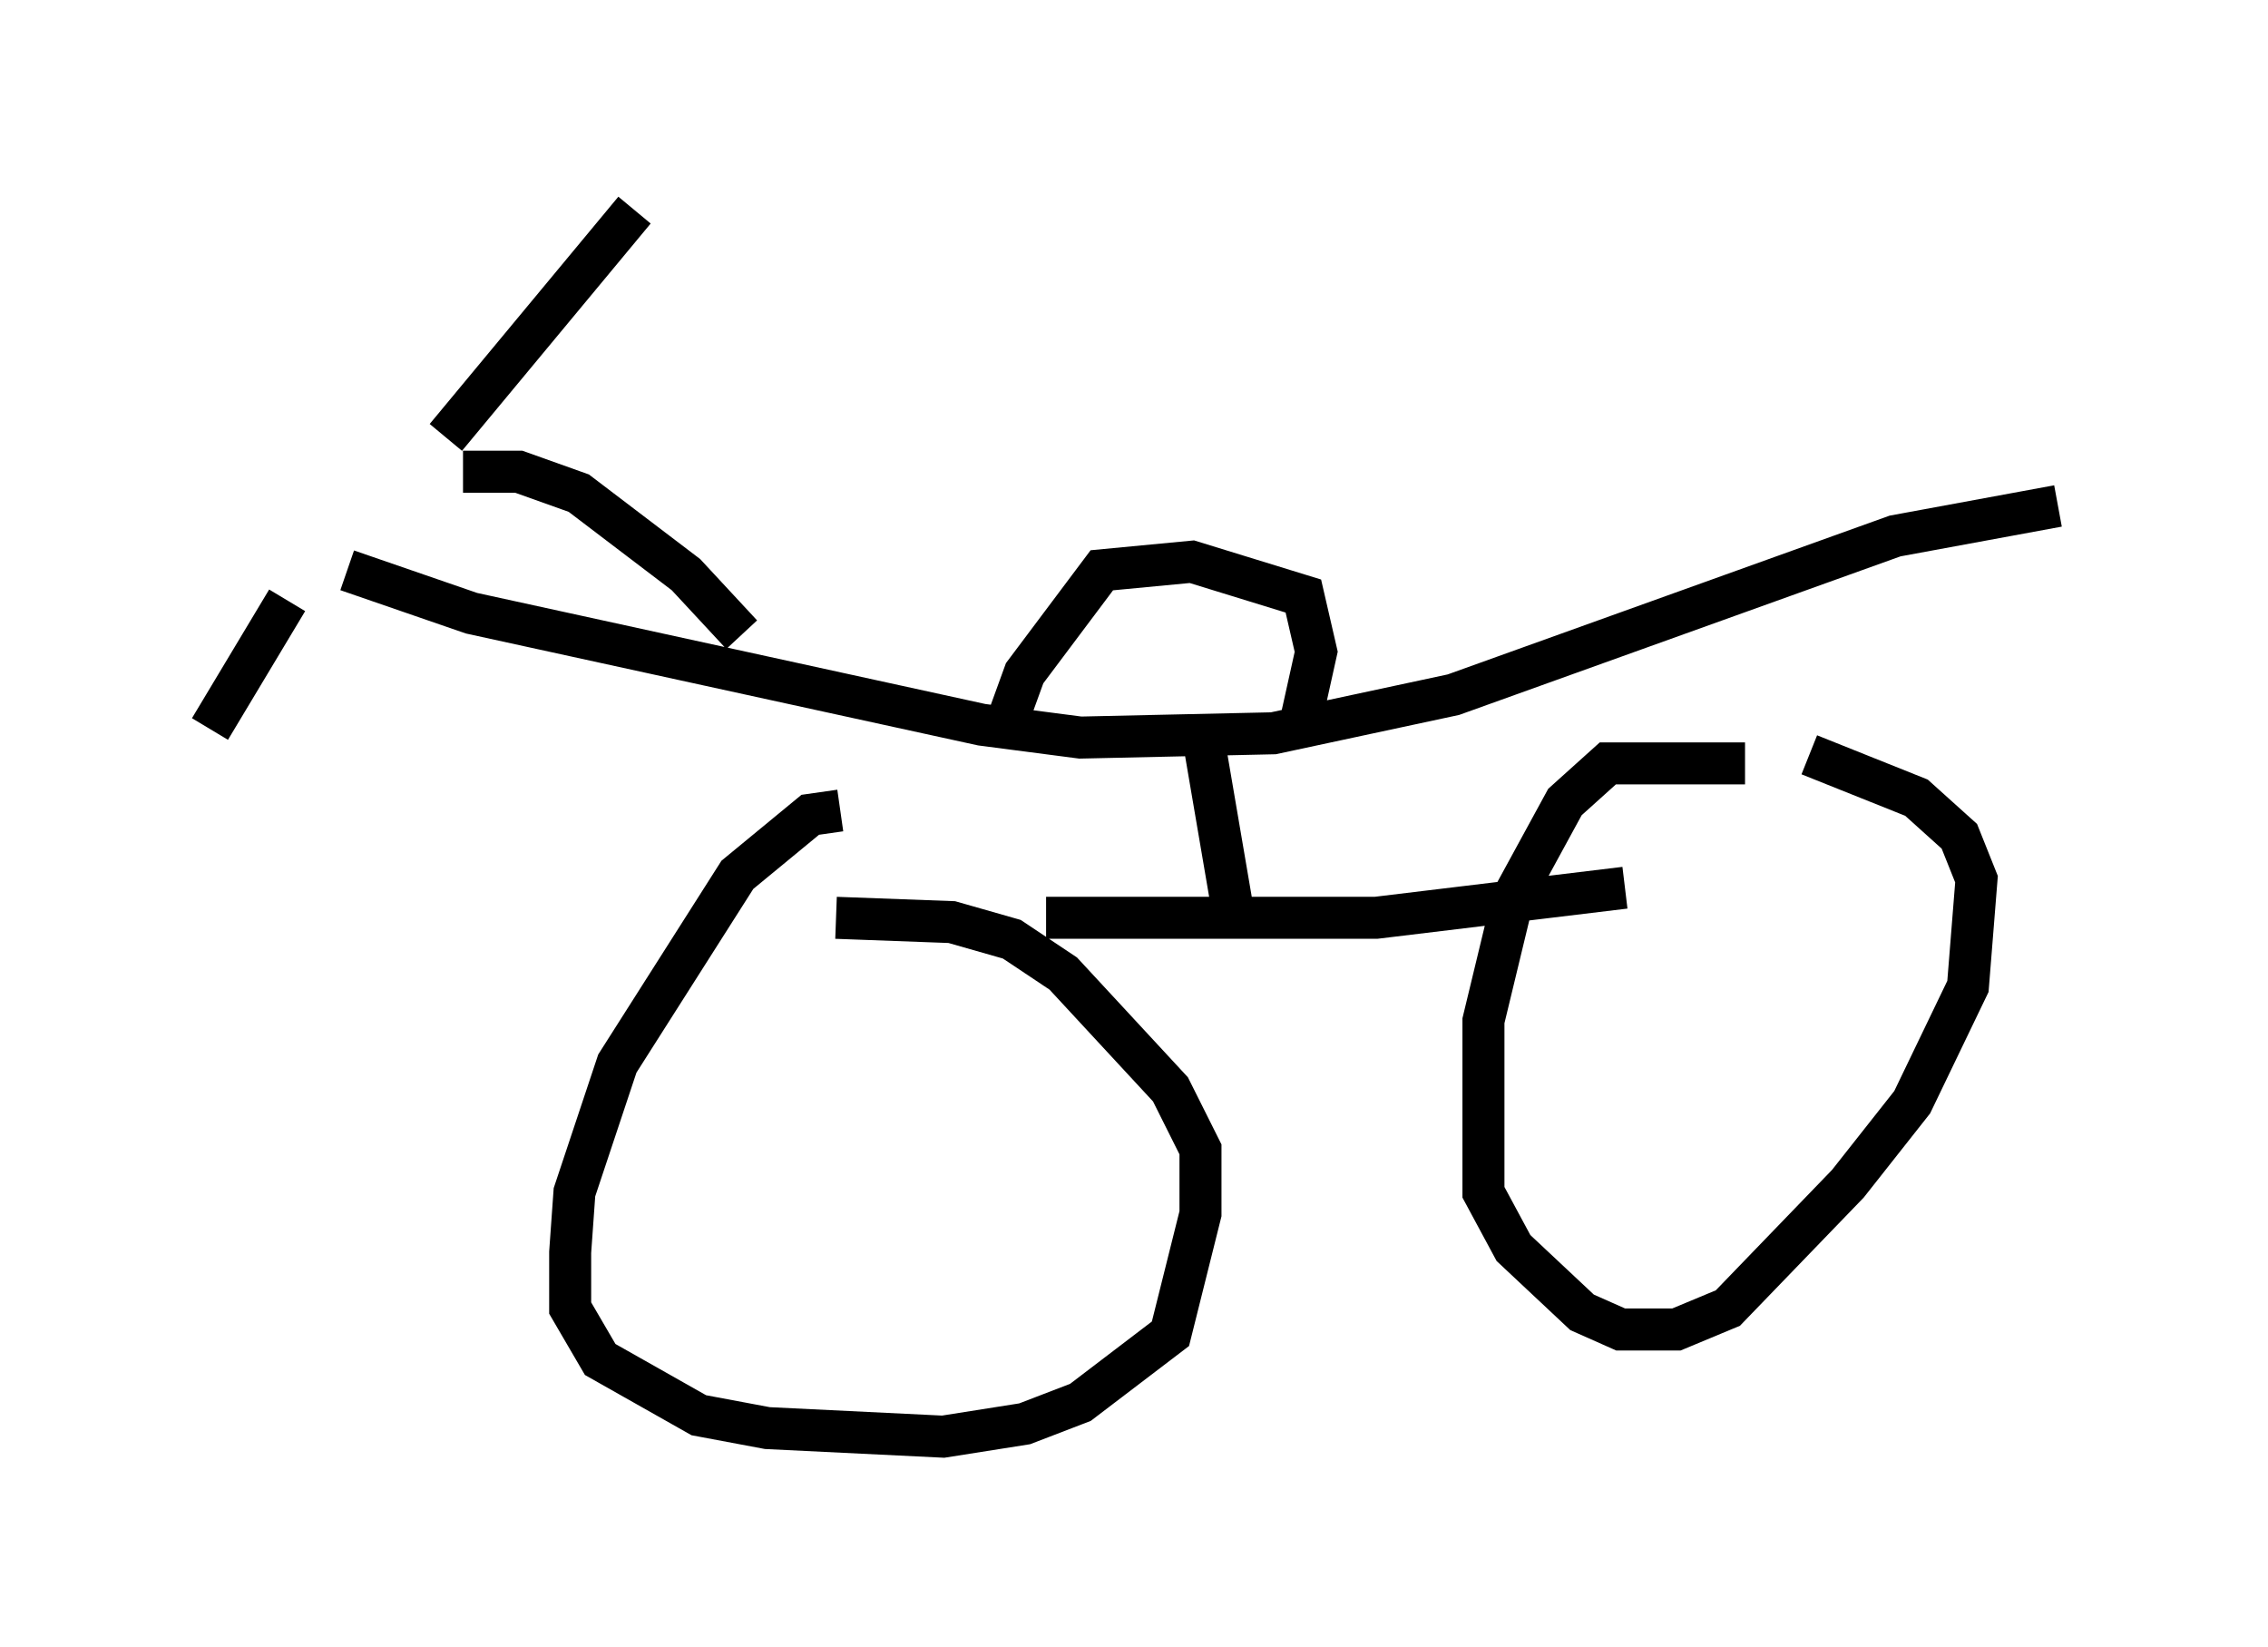 <?xml version="1.0" encoding="utf-8" ?>
<svg baseProfile="full" height="39.196" version="1.1" width="53.998" xmlns="http://www.w3.org/2000/svg" xmlns:ev="http://www.w3.org/2001/xml-events" xmlns:xlink="http://www.w3.org/1999/xlink"><defs /><rect fill="white" height="39.196" width="53.998" x="0" y="0" /><path d="M10.002, 10.206 m-3.165, 4.083 l-1.838, 3.063 m3.267, -3.777 l2.96, 1.021 12.148, 2.654 l2.348, 0.306 4.594, -0.102 l4.288, -0.919 10.515, -3.777 l3.879, -0.715 m-25.011, 5.104 l0.408, -1.123 1.838, -2.45 l2.144, -0.204 2.654, 0.817 l0.306, 1.327 -0.408, 1.838 m-10.923, 1.94 l-0.715, 0.102 -1.735, 1.429 l-2.858, 4.492 -1.021, 3.063 l-0.102, 1.429 0.0, 1.327 l0.715, 1.225 2.348, 1.327 l1.633, 0.306 4.185, 0.204 l1.94, -0.306 1.327, -0.51 l2.144, -1.633 0.715, -2.858 l0.0, -1.531 -0.715, -1.429 l-2.552, -2.756 -1.225, -0.817 l-1.429, -0.408 -2.756, -0.102 m21.642, -3.675 l-3.267, 0.0 -1.021, 0.919 l-1.225, 2.246 -0.715, 2.96 l0.0, 4.083 0.715, 1.327 l1.633, 1.531 0.919, 0.408 l1.327, 0.0 1.225, -0.51 l2.858, -2.96 1.531, -1.94 l1.327, -2.756 0.204, -2.552 l-0.408, -1.021 -1.021, -0.919 l-2.552, -1.021 m-14.394, -0.204 l0.715, 4.185 m-4.492, -0.102 l7.861, 0.0 5.921, -0.715 m-28.073, -10.719 l4.492, -5.41 m-4.083, 6.227 l1.327, 0.0 1.429, 0.51 l2.552, 1.94 1.327, 1.429 " fill="none" stroke="black" stroke-width="1" /></svg>